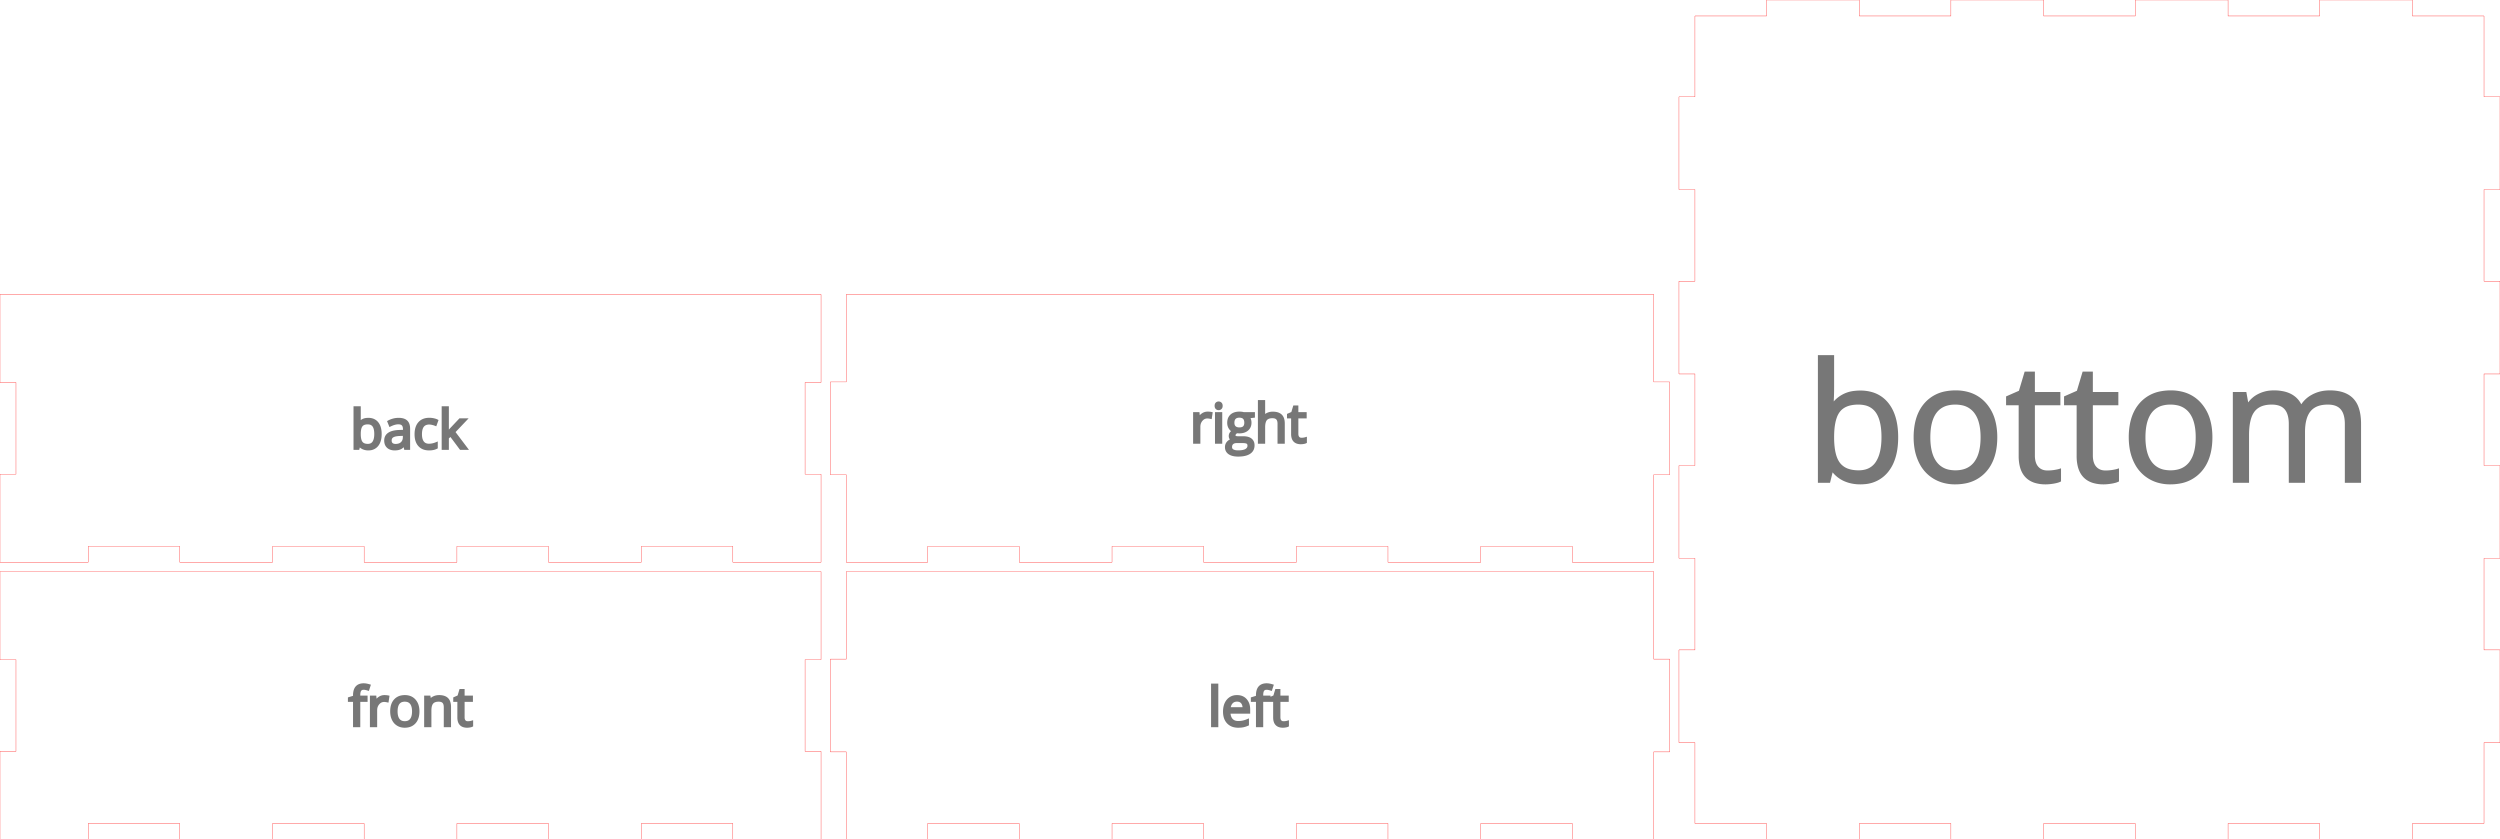 <svg width="813.6mm" height="273.2mm" viewBox="0 0 813.6 273.2" xmlns="http://www.w3.org/2000/svg" version="1.1" preserveAspectRatio="xMidYMid meet"><g id="svgGroup" stroke-linecap="round" fill-rule="evenodd" font-size="9pt" stroke="#000" stroke-width="0.25mm" fill="none" style="stroke:#000;stroke-width:0.25mm;fill:none"><path d="M 28.7 273.141 L 28.7 268 L 58.5 268 L 58.5 273.141 L 58.559 273.2 L 88.641 273.2 L 88.7 273.141 L 88.7 268 L 118.5 268 L 118.5 273.141 L 118.559 273.2 L 148.641 273.2 L 148.7 273.141 L 148.7 268 L 178.5 268 L 178.5 273.141 L 178.559 273.2 L 208.641 273.2 L 208.7 273.141 L 208.7 268 L 238.5 268 L 238.5 273.141 L 238.559 273.2 L 267.141 273.2 L 267.2 273.141 L 267.2 244.559 L 267.141 244.5 L 262 244.5 L 262 214.7 L 267.141 214.7 L 267.2 214.641 L 267.2 186.059 L 267.141 186 L 0.059 186 L 0 186.059 L 0 214.641 L 0.059 214.7 L 5.2 214.7 L 5.2 244.5 L 0.059 244.5 L 0 244.559 L 0 273.141 L 0.059 273.2 L 28.641 273.2 L 28.7 273.141 Z" id="front_outsideCutPath" stroke="#FF0000" stroke-width="0.1" style="stroke:#FF0000;stroke-width:0.1" vector-effect="non-scaling-stroke"/><path d="M 146.31 236.187 L 144.896 236.187 L 144.896 230.149 A 3.996 3.996 0 0 0 144.85 229.523 Q 144.742 228.841 144.377 228.446 A 1.594 1.594 0 0 0 143.723 228.029 Q 143.466 227.938 143.15 227.904 A 3.748 3.748 0 0 0 142.75 227.884 Q 141.285 227.884 140.604 228.676 A 2.311 2.311 0 0 0 140.202 229.378 Q 139.923 230.123 139.923 231.29 L 139.923 236.187 L 138.509 236.187 L 138.509 226.854 L 139.659 226.854 L 139.889 228.131 L 139.957 228.131 A 2.862 2.862 0 0 1 141.078 227.111 A 3.442 3.442 0 0 1 141.175 227.062 A 3.828 3.828 0 0 1 142.537 226.699 A 4.629 4.629 0 0 1 142.92 226.683 A 5.581 5.581 0 0 1 143.87 226.759 Q 144.866 226.931 145.458 227.496 A 2.45 2.45 0 0 1 146.055 228.434 Q 146.198 228.82 146.261 229.298 A 6.169 6.169 0 0 1 146.31 230.098 L 146.31 236.187 Z M 119.153 226.854 L 119.153 227.952 L 116.777 227.952 L 116.777 236.187 L 115.364 236.187 L 115.364 227.952 L 113.695 227.952 L 113.695 227.313 L 115.364 226.802 L 115.364 226.283 A 5.729 5.729 0 0 1 115.498 224.985 Q 115.911 223.214 117.604 222.907 A 4.297 4.297 0 0 1 118.37 222.843 Q 119.111 222.843 120.107 223.141 L 119.741 224.273 Q 118.923 224.009 118.344 224.009 Q 117.544 224.009 117.161 224.542 Q 116.777 225.074 116.777 226.249 L 116.777 226.854 L 119.153 226.854 Z M 153.505 235.02 L 153.505 236.101 Q 153.275 236.212 152.828 236.285 A 6.127 6.127 0 0 1 152.429 236.337 Q 152.214 236.357 152.024 236.357 A 3.692 3.692 0 0 1 150.936 236.211 Q 149.74 235.841 149.427 234.542 A 4.443 4.443 0 0 1 149.316 233.504 L 149.316 227.952 L 147.979 227.952 L 147.979 227.271 L 149.316 226.683 L 149.912 224.691 L 150.729 224.691 L 150.729 226.854 L 153.437 226.854 L 153.437 227.952 L 150.729 227.952 L 150.729 233.445 A 2.847 2.847 0 0 0 150.77 233.945 Q 150.819 234.219 150.927 234.436 A 1.371 1.371 0 0 0 151.129 234.739 A 1.313 1.313 0 0 0 151.937 235.169 A 1.889 1.889 0 0 0 152.228 235.19 A 4.642 4.642 0 0 0 152.908 235.142 A 4.282 4.282 0 0 0 152.952 235.135 A 7.647 7.647 0 0 0 153.156 235.1 Q 153.365 235.061 153.505 235.02 Z M 126.23 226.785 L 126.034 228.097 Q 125.552 227.99 125.164 227.973 A 3.316 3.316 0 0 0 125.012 227.969 A 2.449 2.449 0 0 0 123.202 228.751 A 3.351 3.351 0 0 0 123.075 228.889 A 3.228 3.228 0 0 0 122.296 230.701 A 4.291 4.291 0 0 0 122.27 231.179 L 122.27 236.187 L 120.856 236.187 L 120.856 226.854 L 122.023 226.854 L 122.185 228.582 L 122.253 228.582 A 4.774 4.774 0 0 1 122.787 227.82 A 3.647 3.647 0 0 1 123.505 227.177 A 2.818 2.818 0 0 1 125.114 226.683 A 6.49 6.49 0 0 1 125.695 226.708 A 4.737 4.737 0 0 1 126.23 226.785 Z M 135.901 232.932 A 7.302 7.302 0 0 0 136.031 231.512 Q 136.031 230.604 135.839 229.85 A 4.402 4.402 0 0 0 134.877 227.986 A 3.701 3.701 0 0 0 133.159 226.878 A 4.75 4.75 0 0 0 131.765 226.683 A 5.49 5.49 0 0 0 130.779 226.768 A 3.739 3.739 0 0 0 128.597 227.956 Q 127.456 229.229 127.456 231.512 A 7.072 7.072 0 0 0 127.545 232.657 A 5.229 5.229 0 0 0 127.984 234.083 Q 128.512 235.182 129.483 235.769 Q 130.453 236.357 131.705 236.357 A 5.489 5.489 0 0 0 132.664 236.277 A 3.769 3.769 0 0 0 134.882 235.075 A 3.943 3.943 0 0 0 135.351 234.43 Q 135.734 233.775 135.901 232.932 Z M 128.921 231.512 A 7.158 7.158 0 0 0 128.989 232.534 Q 129.064 233.053 129.222 233.474 A 2.966 2.966 0 0 0 129.636 234.237 A 2.317 2.317 0 0 0 131.145 235.125 A 3.511 3.511 0 0 0 131.739 235.173 A 3.283 3.283 0 0 0 132.606 235.066 A 2.285 2.285 0 0 0 133.847 234.241 A 3.035 3.035 0 0 0 134.319 233.32 Q 134.458 232.895 134.519 232.376 A 7.446 7.446 0 0 0 134.567 231.512 A 7.053 7.053 0 0 0 134.5 230.506 Q 134.347 229.45 133.847 228.808 A 2.325 2.325 0 0 0 132.401 227.945 A 3.565 3.565 0 0 0 131.722 227.884 A 3.364 3.364 0 0 0 130.885 227.982 A 2.251 2.251 0 0 0 129.627 228.795 A 2.923 2.923 0 0 0 129.173 229.673 Q 128.921 230.433 128.921 231.512 Z" id="front_labelLayer" stroke="#777777" fill="#777777" style="stroke:#777777;fill:#777777" vector-effect="non-scaling-stroke"/><path d="M 301.9 273.141 L 301.9 268 L 331.7 268 L 331.7 273.141 L 331.759 273.2 L 361.841 273.2 L 361.9 273.141 L 361.9 268 L 391.7 268 L 391.7 273.141 L 391.759 273.2 L 421.841 273.2 L 421.9 273.141 L 421.9 268 L 451.7 268 L 451.7 273.141 L 451.759 273.2 L 481.841 273.2 L 481.9 273.141 L 481.9 268 L 511.7 268 L 511.7 273.141 L 511.759 273.2 L 538.141 273.2 L 538.2 273.141 L 538.2 244.7 L 543.341 244.7 L 543.4 244.641 L 543.4 214.559 L 543.341 214.5 L 538.2 214.5 L 538.2 186.059 L 538.141 186 L 275.459 186 L 275.4 186.059 L 275.4 214.5 L 270.259 214.5 L 270.2 214.559 L 270.2 244.641 L 270.259 244.7 L 275.4 244.7 L 275.4 273.141 L 275.459 273.2 L 301.841 273.2 L 301.9 273.141 Z" id="left_outsideCutPath" stroke="#FF0000" stroke-width="0.1" style="stroke:#FF0000;stroke-width:0.1" vector-effect="non-scaling-stroke"/><path d="M 413.004 226.854 L 413.004 227.952 L 410.628 227.952 L 410.628 236.187 L 409.214 236.187 L 409.214 227.952 L 407.545 227.952 L 407.545 227.313 L 409.214 226.802 L 409.214 226.283 A 5.729 5.729 0 0 1 409.348 224.985 Q 409.762 223.214 411.454 222.907 A 4.297 4.297 0 0 1 412.22 222.843 Q 412.961 222.843 413.957 223.141 L 413.591 224.273 Q 412.774 224.009 412.195 224.009 Q 411.394 224.009 411.011 224.542 Q 410.628 225.074 410.628 226.249 L 410.628 226.854 L 413.004 226.854 Z M 406.387 230.881 L 406.387 231.776 L 399.958 231.776 A 5.674 5.674 0 0 0 400.057 232.725 Q 400.159 233.243 400.364 233.651 A 2.654 2.654 0 0 0 400.788 234.271 A 2.569 2.569 0 0 0 402.137 235.031 A 3.892 3.892 0 0 0 403.006 235.122 A 7.466 7.466 0 0 0 405.802 234.568 A 8.555 8.555 0 0 0 405.987 234.492 L 405.987 235.752 A 8.486 8.486 0 0 1 405.213 236.045 A 6.49 6.49 0 0 1 404.569 236.216 A 5.934 5.934 0 0 1 403.98 236.307 Q 403.516 236.357 402.955 236.357 A 5.493 5.493 0 0 1 401.581 236.194 A 3.89 3.89 0 0 1 399.689 235.097 A 4.16 4.16 0 0 1 398.694 233.269 Q 398.521 232.621 398.497 231.852 A 8.074 8.074 0 0 1 398.493 231.597 A 7.423 7.423 0 0 1 398.63 230.125 Q 398.884 228.873 399.604 228.012 A 3.622 3.622 0 0 1 402.244 226.695 A 4.997 4.997 0 0 1 402.589 226.683 Q 404.343 226.683 405.365 227.837 A 3.953 3.953 0 0 1 406.261 229.643 A 5.753 5.753 0 0 1 406.387 230.881 Z M 418.999 235.02 L 418.999 236.101 Q 418.769 236.212 418.322 236.285 A 6.127 6.127 0 0 1 417.922 236.337 Q 417.707 236.357 417.517 236.357 A 3.692 3.692 0 0 1 416.429 236.211 Q 415.233 235.841 414.92 234.542 A 4.443 4.443 0 0 1 414.809 233.504 L 414.809 227.952 L 413.472 227.952 L 413.472 227.271 L 414.809 226.683 L 415.405 224.691 L 416.223 224.691 L 416.223 226.854 L 418.931 226.854 L 418.931 227.952 L 416.223 227.952 L 416.223 233.445 A 2.847 2.847 0 0 0 416.264 233.945 Q 416.313 234.219 416.42 234.436 A 1.371 1.371 0 0 0 416.623 234.739 A 1.313 1.313 0 0 0 417.43 235.169 A 1.889 1.889 0 0 0 417.721 235.19 A 4.642 4.642 0 0 0 418.401 235.142 A 4.282 4.282 0 0 0 418.445 235.135 A 7.647 7.647 0 0 0 418.649 235.1 Q 418.858 235.061 418.999 235.02 Z M 396.015 222.936 L 396.015 236.187 L 394.601 236.187 L 394.601 222.936 L 396.015 222.936 Z M 399.992 230.626 L 404.871 230.626 Q 404.871 229.289 404.275 228.578 A 1.937 1.937 0 0 0 403.109 227.914 A 2.905 2.905 0 0 0 402.572 227.867 A 2.787 2.787 0 0 0 401.767 227.978 A 2.153 2.153 0 0 0 400.779 228.599 Q 400.111 229.332 399.992 230.626 Z" id="left_labelLayer" stroke="#777777" fill="#777777" style="stroke:#777777;fill:#777777" vector-effect="non-scaling-stroke"/><path d="M 28.7 182.941 L 28.7 177.8 L 58.5 177.8 L 58.5 182.941 L 58.559 183 L 88.641 183 L 88.7 182.941 L 88.7 177.8 L 118.5 177.8 L 118.5 182.941 L 118.559 183 L 148.641 183 L 148.7 182.941 L 148.7 177.8 L 178.5 177.8 L 178.5 182.941 L 178.559 183 L 208.641 183 L 208.7 182.941 L 208.7 177.8 L 238.5 177.8 L 238.5 182.941 L 238.559 183 L 267.141 183 L 267.2 182.941 L 267.2 154.359 L 267.141 154.3 L 262 154.3 L 262 124.5 L 267.141 124.5 L 267.2 124.441 L 267.2 95.859 L 267.141 95.8 L 0.059 95.8 L 0 95.859 L 0 124.441 L 0.059 124.5 L 5.2 124.5 L 5.2 154.3 L 0.059 154.3 L 0 154.359 L 0 182.941 L 0.059 183 L 28.641 183 L 28.7 182.941 Z" id="back_outsideCutPath" stroke="#FF0000" stroke-width="0.1" style="stroke:#FF0000;stroke-width:0.1" vector-effect="non-scaling-stroke"/><path d="M 145.539 141.163 L 145.607 141.163 Q 145.887 140.765 146.392 140.178 A 30.374 30.374 0 0 1 146.723 139.8 L 149.737 136.607 L 151.415 136.607 L 147.634 140.584 L 151.679 145.94 L 149.967 145.94 L 146.671 141.529 L 145.607 142.448 L 145.607 145.94 L 144.21 145.94 L 144.21 132.69 L 145.607 132.69 L 145.607 139.715 Q 145.607 140.175 145.541 141.127 A 58.423 58.423 0 0 1 145.539 141.163 Z M 116.935 144.739 L 116.833 144.739 L 116.535 145.94 L 115.521 145.94 L 115.521 132.69 L 116.935 132.69 L 116.935 135.908 A 29.472 29.472 0 0 1 116.919 136.904 Q 116.903 137.375 116.871 137.794 A 17.634 17.634 0 0 1 116.867 137.85 L 116.935 137.85 A 3.214 3.214 0 0 1 119.281 136.488 A 4.828 4.828 0 0 1 119.864 136.453 A 4.32 4.32 0 0 1 121.08 136.616 A 3.234 3.234 0 0 1 122.721 137.71 Q 123.536 138.715 123.699 140.39 A 9.073 9.073 0 0 1 123.739 141.265 Q 123.739 143.564 122.713 144.837 A 3.346 3.346 0 0 1 120.334 146.088 A 4.794 4.794 0 0 1 119.864 146.11 A 4.288 4.288 0 0 1 118.787 145.979 A 3.731 3.731 0 0 1 118.199 145.774 A 3.131 3.131 0 0 1 116.935 144.739 Z M 132.995 145.94 L 131.948 145.94 L 131.667 144.611 L 131.599 144.611 A 5.86 5.86 0 0 1 131.125 145.142 Q 130.665 145.594 130.207 145.799 Q 129.513 146.11 128.474 146.11 Q 127.086 146.11 126.298 145.395 A 2.323 2.323 0 0 1 125.597 144.17 A 3.557 3.557 0 0 1 125.51 143.36 Q 125.51 140.624 129.745 140.408 A 13.808 13.808 0 0 1 130.032 140.396 L 131.616 140.345 L 131.616 139.766 Q 131.616 139.095 131.439 138.638 A 1.578 1.578 0 0 0 131.143 138.144 A 1.435 1.435 0 0 0 130.555 137.76 Q 130.169 137.62 129.632 137.62 A 4.602 4.602 0 0 0 128.573 137.752 Q 128.087 137.867 127.558 138.082 A 9.467 9.467 0 0 0 126.992 138.335 L 126.558 137.254 A 6.518 6.518 0 0 1 127.816 136.737 A 7.418 7.418 0 0 1 128.069 136.666 Q 128.891 136.453 129.717 136.453 A 5.97 5.97 0 0 1 130.626 136.518 Q 131.623 136.672 132.191 137.194 A 2.238 2.238 0 0 1 132.768 138.085 Q 132.903 138.451 132.958 138.906 A 5.562 5.562 0 0 1 132.995 139.57 L 132.995 145.94 Z M 142.133 136.922 L 141.698 138.123 A 6.289 6.289 0 0 0 141.016 137.896 A 7.511 7.511 0 0 0 140.676 137.812 Q 140.123 137.688 139.697 137.688 A 3.136 3.136 0 0 0 138.424 137.928 Q 136.853 138.62 136.853 141.316 Q 136.853 142.445 137.152 143.229 A 2.932 2.932 0 0 0 137.547 143.956 Q 138.241 144.875 139.604 144.875 Q 140.77 144.875 141.996 144.373 L 141.996 145.625 A 4.021 4.021 0 0 1 141.013 145.973 Q 140.558 146.074 140.03 146.101 A 7.752 7.752 0 0 1 139.638 146.11 A 5.283 5.283 0 0 1 138.352 145.963 A 3.582 3.582 0 0 1 136.5 144.863 Q 135.54 143.785 135.409 141.936 A 8.547 8.547 0 0 1 135.388 141.333 Q 135.388 138.991 136.517 137.714 Q 137.645 136.436 139.731 136.436 A 6.379 6.379 0 0 1 141.077 136.581 A 7.056 7.056 0 0 1 141.469 136.677 Q 141.869 136.787 142.133 136.922 Z M 119.66 137.637 A 3.972 3.972 0 0 0 118.891 137.707 Q 118.452 137.793 118.12 137.988 A 1.88 1.88 0 0 0 117.574 138.467 Q 116.935 139.298 116.935 141.265 Q 116.935 143.232 117.591 144.079 Q 118.178 144.839 119.403 144.917 A 4.545 4.545 0 0 0 119.694 144.927 A 2.818 2.818 0 0 0 120.494 144.819 A 2.033 2.033 0 0 0 121.636 143.977 Q 122.092 143.299 122.222 142.197 A 8.1 8.1 0 0 0 122.274 141.248 Q 122.274 139.52 121.7 138.627 A 2.345 2.345 0 0 0 121.636 138.531 A 2.061 2.061 0 0 0 120.323 137.701 A 3.269 3.269 0 0 0 119.66 137.637 Z M 131.582 142.193 L 131.582 141.35 L 130.168 141.41 A 10.379 10.379 0 0 0 129.339 141.47 Q 128.521 141.565 128.008 141.791 A 2.171 2.171 0 0 0 127.737 141.933 A 1.508 1.508 0 0 0 127.018 143.028 A 2.233 2.233 0 0 0 126.992 143.377 A 2.02 2.02 0 0 0 127.042 143.84 Q 127.126 144.196 127.351 144.441 A 1.259 1.259 0 0 0 127.456 144.543 A 1.539 1.539 0 0 0 128.032 144.849 Q 128.261 144.917 128.534 144.936 A 3.179 3.179 0 0 0 128.755 144.944 A 3.892 3.892 0 0 0 129.595 144.858 Q 130.334 144.695 130.828 144.22 A 2.367 2.367 0 0 0 131.489 143.038 Q 131.58 142.657 131.582 142.207 A 4.477 4.477 0 0 0 131.582 142.193 Z" id="back_labelLayer" stroke="#777777" fill="#777777" style="stroke:#777777;fill:#777777" vector-effect="non-scaling-stroke"/><path d="M 301.9 182.941 L 301.9 177.8 L 331.7 177.8 L 331.7 182.941 L 331.759 183 L 361.841 183 L 361.9 182.941 L 361.9 177.8 L 391.7 177.8 L 391.7 182.941 L 391.759 183 L 421.841 183 L 421.9 182.941 L 421.9 177.8 L 451.7 177.8 L 451.7 182.941 L 451.759 183 L 481.841 183 L 481.9 182.941 L 481.9 177.8 L 511.7 177.8 L 511.7 182.941 L 511.759 183 L 538.141 183 L 538.2 182.941 L 538.2 154.5 L 543.341 154.5 L 543.4 154.441 L 543.4 124.359 L 543.341 124.3 L 538.2 124.3 L 538.2 95.859 L 538.141 95.8 L 275.459 95.8 L 275.4 95.859 L 275.4 124.3 L 270.259 124.3 L 270.2 124.359 L 270.2 154.441 L 270.259 154.5 L 275.4 154.5 L 275.4 182.941 L 275.459 183 L 301.841 183 L 301.9 182.941 Z" id="right_outsideCutPath" stroke="#FF0000" stroke-width="0.1" style="stroke:#FF0000;stroke-width:0.1" vector-effect="non-scaling-stroke"/><path d="M 417.645 143.93 L 416.231 143.93 L 416.231 137.893 A 3.996 3.996 0 0 0 416.185 137.266 Q 416.077 136.585 415.712 136.19 A 1.594 1.594 0 0 0 415.058 135.772 Q 414.801 135.682 414.485 135.648 A 3.748 3.748 0 0 0 414.085 135.628 A 4.278 4.278 0 0 0 413.285 135.697 Q 412.842 135.782 412.501 135.969 A 1.979 1.979 0 0 0 411.935 136.428 Q 411.316 137.16 411.263 138.746 A 9.123 9.123 0 0 0 411.258 139.051 L 411.258 143.93 L 409.844 143.93 L 409.844 130.68 L 411.258 130.68 L 411.258 134.691 Q 411.258 135.212 411.223 135.605 A 5.529 5.529 0 0 1 411.19 135.892 L 411.275 135.892 A 2.824 2.824 0 0 1 412.264 134.939 A 3.45 3.45 0 0 1 412.463 134.831 Q 413.234 134.444 414.221 134.444 A 5.735 5.735 0 0 1 415.185 134.519 Q 415.697 134.607 416.103 134.796 A 2.548 2.548 0 0 1 416.789 135.257 Q 417.645 136.07 417.645 137.842 L 417.645 143.93 Z M 404.701 134.597 L 407.928 134.597 L 407.928 135.491 L 406.2 135.696 A 2.297 2.297 0 0 1 406.399 135.991 Q 406.486 136.144 406.565 136.327 A 4.358 4.358 0 0 1 406.625 136.475 A 2.72 2.72 0 0 1 406.786 137.124 A 3.492 3.492 0 0 1 406.813 137.561 Q 406.813 138.932 405.876 139.749 Q 404.939 140.567 403.304 140.567 Q 402.887 140.567 402.521 140.498 A 2.515 2.515 0 0 0 402.115 140.761 Q 401.618 141.162 401.618 141.699 A 0.733 0.733 0 0 0 401.655 141.939 Q 401.723 142.136 401.914 142.254 A 0.785 0.785 0 0 0 401.933 142.265 Q 402.187 142.413 402.734 142.442 A 5.377 5.377 0 0 0 403.015 142.449 L 404.667 142.449 A 5.786 5.786 0 0 1 405.546 142.511 Q 406.437 142.648 406.996 143.087 A 2.068 2.068 0 0 1 407.764 144.405 A 3.106 3.106 0 0 1 407.809 144.944 A 3.061 3.061 0 0 1 407.634 146.002 Q 407.343 146.798 406.566 147.307 Q 405.699 147.874 404.277 148.045 A 11.204 11.204 0 0 1 402.938 148.12 A 7.92 7.92 0 0 1 401.876 148.053 Q 400.797 147.907 400.115 147.439 A 2.253 2.253 0 0 1 399.389 146.651 Q 399.123 146.158 399.123 145.514 Q 399.123 144.663 399.668 144.041 Q 400.213 143.419 401.201 143.198 Q 400.843 143.036 400.601 142.695 A 1.311 1.311 0 0 1 400.36 141.987 A 1.623 1.623 0 0 1 400.358 141.904 A 1.617 1.617 0 0 1 400.439 141.383 A 1.433 1.433 0 0 1 400.63 141.009 Q 400.836 140.72 401.222 140.445 A 4.441 4.441 0 0 1 401.491 140.269 A 2.478 2.478 0 0 1 400.414 139.407 A 3.072 3.072 0 0 1 400.311 139.255 A 2.922 2.922 0 0 1 399.863 137.847 A 3.567 3.567 0 0 1 399.856 137.62 A 4.084 4.084 0 0 1 399.963 136.654 A 2.687 2.687 0 0 1 400.775 135.257 Q 401.695 134.427 403.381 134.427 A 5.418 5.418 0 0 1 404.098 134.472 A 4.127 4.127 0 0 1 404.701 134.597 Z M 424.84 142.764 L 424.84 143.845 Q 424.61 143.956 424.163 144.028 A 6.127 6.127 0 0 1 423.764 144.08 Q 423.549 144.101 423.359 144.101 A 3.692 3.692 0 0 1 422.271 143.954 Q 421.075 143.585 420.762 142.286 A 4.443 4.443 0 0 1 420.651 141.248 L 420.651 135.696 L 419.314 135.696 L 419.314 135.014 L 420.651 134.427 L 421.247 132.434 L 422.064 132.434 L 422.064 134.597 L 424.772 134.597 L 424.772 135.696 L 422.064 135.696 L 422.064 141.188 A 2.847 2.847 0 0 0 422.105 141.688 Q 422.154 141.962 422.262 142.18 A 1.371 1.371 0 0 0 422.464 142.483 A 1.313 1.313 0 0 0 423.272 142.912 A 1.889 1.889 0 0 0 423.563 142.934 A 4.642 4.642 0 0 0 424.243 142.885 A 4.282 4.282 0 0 0 424.287 142.879 A 7.647 7.647 0 0 0 424.491 142.844 Q 424.7 142.805 424.84 142.764 Z M 394.133 134.529 L 393.937 135.84 Q 393.455 135.734 393.067 135.716 A 3.316 3.316 0 0 0 392.915 135.713 A 2.449 2.449 0 0 0 391.106 136.494 A 3.351 3.351 0 0 0 390.978 136.632 A 3.228 3.228 0 0 0 390.199 138.445 A 4.291 4.291 0 0 0 390.173 138.923 L 390.173 143.93 L 388.76 143.93 L 388.76 134.597 L 389.926 134.597 L 390.088 136.326 L 390.156 136.326 A 4.774 4.774 0 0 1 390.69 135.563 A 3.647 3.647 0 0 1 391.408 134.921 A 2.818 2.818 0 0 1 393.017 134.427 A 6.49 6.49 0 0 1 393.598 134.452 A 4.737 4.737 0 0 1 394.133 134.529 Z M 397.292 134.597 L 397.292 143.93 L 395.879 143.93 L 395.879 134.597 L 397.292 134.597 Z M 404.216 143.717 L 402.521 143.717 Q 401.816 143.717 401.34 143.964 A 1.656 1.656 0 0 0 401.022 144.177 Q 400.486 144.637 400.486 145.497 Q 400.486 146.255 401.124 146.647 Q 401.76 147.037 402.944 147.038 A 7.342 7.342 0 0 0 402.955 147.038 Q 404.545 147.038 405.398 146.614 A 2.348 2.348 0 0 0 405.591 146.506 A 2.062 2.062 0 0 0 406.069 146.106 A 1.545 1.545 0 0 0 406.447 145.063 A 1.913 1.913 0 0 0 406.412 144.683 Q 406.367 144.465 406.267 144.302 A 0.891 0.891 0 0 0 405.978 144.011 A 1.341 1.341 0 0 0 405.66 143.872 Q 405.321 143.768 404.786 143.734 A 8.994 8.994 0 0 0 404.216 143.717 Z M 401.252 137.586 A 2.759 2.759 0 0 0 401.309 138.165 Q 401.386 138.523 401.567 138.792 A 1.512 1.512 0 0 0 401.806 139.068 A 1.827 1.827 0 0 0 402.541 139.467 Q 402.821 139.548 403.155 139.565 A 3.64 3.64 0 0 0 403.347 139.57 A 3.08 3.08 0 0 0 404.153 139.474 Q 405.076 139.223 405.324 138.318 A 2.863 2.863 0 0 0 405.416 137.561 Q 405.416 135.892 404.097 135.547 A 3.074 3.074 0 0 0 403.321 135.457 A 2.966 2.966 0 0 0 402.717 135.515 Q 402.149 135.633 401.789 135.994 Q 401.333 136.449 401.264 137.278 A 3.719 3.719 0 0 0 401.252 137.586 Z M 395.779 131.809 A 1.566 1.566 0 0 0 395.759 132.068 A 1.669 1.669 0 0 0 395.767 132.228 Q 395.781 132.37 395.82 132.487 A 0.73 0.73 0 0 0 395.998 132.779 A 0.793 0.793 0 0 0 396.285 132.962 A 0.898 0.898 0 0 0 396.594 133.013 A 0.825 0.825 0 0 0 397.182 132.779 Q 397.429 132.545 397.429 132.068 A 1.617 1.617 0 0 0 397.422 131.915 Q 397.408 131.775 397.37 131.661 A 0.714 0.714 0 0 0 397.182 131.361 Q 396.935 131.131 396.594 131.131 A 1.079 1.079 0 0 0 396.523 131.134 A 0.817 0.817 0 0 0 395.998 131.357 Q 395.828 131.517 395.779 131.809 Z" id="right_labelLayer" stroke="#777777" fill="#777777" style="stroke:#777777;fill:#777777" vector-effect="non-scaling-stroke"/><path d="M 605.1 273.141 L 605.1 268 L 634.9 268 L 634.9 273.141 L 634.959 273.2 L 665.041 273.2 L 665.1 273.141 L 665.1 268 L 694.9 268 L 694.9 273.141 L 694.959 273.2 L 725.041 273.2 L 725.1 273.141 L 725.1 268 L 754.9 268 L 754.9 273.141 L 754.959 273.2 L 785.041 273.2 L 785.1 273.141 L 785.1 268 L 808.341 268 L 808.4 267.941 L 808.4 241.7 L 813.541 241.7 L 813.6 241.641 L 813.6 211.559 L 813.541 211.5 L 808.4 211.5 L 808.4 181.7 L 813.541 181.7 L 813.6 181.641 L 813.6 151.559 L 813.541 151.5 L 808.4 151.5 L 808.4 121.7 L 813.541 121.7 L 813.6 121.641 L 813.6 91.559 L 813.541 91.5 L 808.4 91.5 L 808.4 61.7 L 813.541 61.7 L 813.6 61.641 L 813.6 31.559 L 813.541 31.5 L 808.4 31.5 L 808.4 5.259 L 808.341 5.2 L 785.1 5.2 L 785.1 0.059 L 785.041 0 L 754.959 0 L 754.9 0.059 L 754.9 5.2 L 725.1 5.2 L 725.1 0.059 L 725.041 0 L 694.959 0 L 694.9 0.059 L 694.9 5.2 L 665.1 5.2 L 665.1 0.059 L 665.041 0 L 634.959 0 L 634.9 0.059 L 634.9 5.2 L 605.1 5.2 L 605.1 0.059 L 605.041 0 L 574.959 0 L 574.9 0.059 L 574.9 5.2 L 551.659 5.2 L 551.6 5.259 L 551.6 31.5 L 546.459 31.5 L 546.4 31.559 L 546.4 61.641 L 546.459 61.7 L 551.6 61.7 L 551.6 91.5 L 546.459 91.5 L 546.4 91.559 L 546.4 121.641 L 546.459 121.7 L 551.6 121.7 L 551.6 151.5 L 546.459 151.5 L 546.4 151.559 L 546.4 181.641 L 546.459 181.7 L 551.6 181.7 L 551.6 211.5 L 546.459 211.5 L 546.4 211.559 L 546.4 241.641 L 546.459 241.7 L 551.6 241.7 L 551.6 267.941 L 551.659 268 L 574.9 268 L 574.9 273.141 L 574.959 273.2 L 605.041 273.2 L 605.1 273.141 Z" id="bottom_outsideCutPath" stroke="#FF0000" stroke-width="0.1" style="stroke:#FF0000;stroke-width:0.1" vector-effect="non-scaling-stroke"/><path d="M 767.91 156.639 L 763.578 156.639 L 763.578 138.034 A 12.778 12.778 0 0 0 763.449 136.156 Q 763.306 135.196 763.005 134.422 A 5.235 5.235 0 0 0 762.117 132.907 Q 760.839 131.412 758.322 131.225 A 10.055 10.055 0 0 0 757.577 131.198 Q 754.74 131.198 752.944 132.34 A 5.736 5.736 0 0 0 751.601 133.52 Q 749.679 135.832 749.67 140.625 A 23.975 23.975 0 0 0 749.67 140.67 L 749.67 156.639 L 745.339 156.639 L 745.339 138.034 A 12.778 12.778 0 0 0 745.21 136.156 Q 745.067 135.196 744.765 134.422 A 5.235 5.235 0 0 0 743.877 132.907 Q 742.613 131.428 740.117 131.229 A 10.143 10.143 0 0 0 739.311 131.198 Q 736.47 131.198 734.691 132.386 A 5.677 5.677 0 0 0 733.349 133.638 A 7.264 7.264 0 0 0 732.271 135.683 Q 731.457 137.988 731.457 141.635 L 731.457 156.639 L 727.125 156.639 L 727.125 128.041 L 730.648 128.041 L 731.352 131.955 L 731.561 131.955 A 8.513 8.513 0 0 1 735.019 128.693 A 10.284 10.284 0 0 1 739.081 127.553 A 12.421 12.421 0 0 1 740.015 127.519 A 14.182 14.182 0 0 1 743.208 127.851 Q 747.261 128.789 748.783 132.372 L 748.992 132.372 A 9.044 9.044 0 0 1 752.398 128.99 A 10.866 10.866 0 0 1 752.697 128.823 A 10.963 10.963 0 0 1 756.719 127.6 A 13.67 13.67 0 0 1 758.229 127.519 A 15.057 15.057 0 0 1 760.96 127.75 Q 762.478 128.031 763.664 128.651 A 7.138 7.138 0 0 1 765.496 130.011 A 7.459 7.459 0 0 1 767.098 132.63 Q 767.529 133.785 767.731 135.223 A 19.867 19.867 0 0 1 767.91 137.982 L 767.91 156.639 Z M 596.422 152.96 L 596.108 152.96 L 595.195 156.639 L 592.09 156.639 L 592.09 116.037 L 596.422 116.037 L 596.422 125.901 A 90.31 90.31 0 0 1 596.373 128.952 Q 596.324 130.395 596.226 131.68 A 54.064 54.064 0 0 1 596.213 131.85 L 596.422 131.85 A 9.848 9.848 0 0 1 603.61 127.675 A 14.794 14.794 0 0 1 605.398 127.571 A 13.239 13.239 0 0 1 609.124 128.068 A 9.91 9.91 0 0 1 614.152 131.42 Q 616.649 134.502 617.147 139.634 A 27.803 27.803 0 0 1 617.27 142.314 Q 617.27 147.285 615.705 150.691 A 12.175 12.175 0 0 1 614.126 153.26 A 10.254 10.254 0 0 1 606.838 157.092 A 14.691 14.691 0 0 1 605.398 157.161 A 13.139 13.139 0 0 1 602.096 156.759 A 11.432 11.432 0 0 1 600.297 156.13 A 9.594 9.594 0 0 1 596.422 152.96 Z M 670.267 153.064 L 670.267 156.378 A 4.261 4.261 0 0 1 669.762 156.579 Q 669.134 156.787 668.192 156.939 A 18.774 18.774 0 0 1 666.968 157.099 Q 666.391 157.153 665.873 157.16 A 11.104 11.104 0 0 1 665.727 157.161 A 11.313 11.313 0 0 1 662.393 156.712 Q 658.728 155.582 657.769 151.601 A 13.615 13.615 0 0 1 657.429 148.42 L 657.429 131.407 L 653.332 131.407 L 653.332 129.319 L 657.429 127.519 L 659.255 121.413 L 661.76 121.413 L 661.76 128.041 L 670.058 128.041 L 670.058 131.407 L 661.76 131.407 L 661.76 148.237 A 8.722 8.722 0 0 0 661.886 149.769 Q 662.036 150.61 662.366 151.275 A 4.202 4.202 0 0 0 662.987 152.203 A 4.024 4.024 0 0 0 665.46 153.52 A 5.79 5.79 0 0 0 666.353 153.586 A 14.225 14.225 0 0 0 668.437 153.437 A 13.106 13.106 0 0 0 668.571 153.417 A 23.431 23.431 0 0 0 669.196 153.309 Q 669.794 153.198 670.209 153.081 A 6.506 6.506 0 0 0 670.267 153.064 Z M 689.133 153.064 L 689.133 156.378 A 4.261 4.261 0 0 1 688.627 156.579 Q 688 156.787 687.058 156.939 A 18.774 18.774 0 0 1 685.834 157.099 Q 685.257 157.153 684.739 157.16 A 11.104 11.104 0 0 1 684.592 157.161 A 11.313 11.313 0 0 1 681.258 156.712 Q 677.594 155.582 676.635 151.601 A 13.615 13.615 0 0 1 676.295 148.42 L 676.295 131.407 L 672.198 131.407 L 672.198 129.319 L 676.295 127.519 L 678.121 121.413 L 680.626 121.413 L 680.626 128.041 L 688.924 128.041 L 688.924 131.407 L 680.626 131.407 L 680.626 148.237 A 8.722 8.722 0 0 0 680.752 149.769 Q 680.902 150.61 681.232 151.275 A 4.202 4.202 0 0 0 681.853 152.203 A 4.024 4.024 0 0 0 684.326 153.52 A 5.79 5.79 0 0 0 685.219 153.586 A 14.225 14.225 0 0 0 687.303 153.437 A 13.106 13.106 0 0 0 687.437 153.417 A 23.431 23.431 0 0 0 688.062 153.309 Q 688.66 153.198 689.075 153.081 A 6.506 6.506 0 0 0 689.133 153.064 Z M 646 153.234 A 12.083 12.083 0 0 0 647.438 151.257 Q 649.522 147.693 649.522 142.314 A 25.422 25.422 0 0 0 649.513 141.626 Q 649.449 139.245 648.933 137.223 A 13.488 13.488 0 0 0 645.987 131.511 A 11.339 11.339 0 0 0 640.722 128.116 A 14.555 14.555 0 0 0 636.449 127.519 A 16.823 16.823 0 0 0 633.428 127.778 A 11.457 11.457 0 0 0 626.743 131.42 A 11.967 11.967 0 0 0 625.273 133.458 Q 624.14 135.431 623.641 137.964 A 22.49 22.49 0 0 0 623.246 142.314 A 21.669 21.669 0 0 0 623.518 145.824 A 16.024 16.024 0 0 0 624.864 150.194 A 14.237 14.237 0 0 0 625.179 150.812 A 11.727 11.727 0 0 0 629.456 155.361 A 12.061 12.061 0 0 0 632.225 156.592 A 13.91 13.91 0 0 0 636.267 157.161 A 16.82 16.82 0 0 0 639.204 156.916 A 11.548 11.548 0 0 0 646 153.234 Z M 716.009 153.234 A 12.083 12.083 0 0 0 717.448 151.257 Q 719.532 147.693 719.532 142.314 A 25.422 25.422 0 0 0 719.523 141.626 Q 719.458 139.245 718.943 137.223 A 13.488 13.488 0 0 0 715.996 131.511 A 11.339 11.339 0 0 0 710.732 128.116 A 14.555 14.555 0 0 0 706.459 127.519 A 16.823 16.823 0 0 0 703.437 127.778 A 11.457 11.457 0 0 0 696.752 131.42 A 11.967 11.967 0 0 0 695.282 133.458 Q 694.15 135.431 693.65 137.964 A 22.49 22.49 0 0 0 693.255 142.314 A 21.669 21.669 0 0 0 693.528 145.824 A 16.024 16.024 0 0 0 694.873 150.194 A 14.237 14.237 0 0 0 695.189 150.812 A 11.727 11.727 0 0 0 699.466 155.361 A 12.061 12.061 0 0 0 702.234 156.592 A 13.91 13.91 0 0 0 706.276 157.161 A 16.82 16.82 0 0 0 709.213 156.916 A 11.548 11.548 0 0 0 716.009 153.234 Z M 627.734 142.314 A 21.935 21.935 0 0 0 627.943 145.447 Q 628.173 147.038 628.657 148.327 A 9.087 9.087 0 0 0 629.926 150.664 A 7.099 7.099 0 0 0 634.55 153.387 A 10.758 10.758 0 0 0 636.371 153.534 A 10.061 10.061 0 0 0 639.025 153.204 A 7.002 7.002 0 0 0 642.829 150.677 A 9.299 9.299 0 0 0 644.277 147.857 Q 644.703 146.553 644.889 144.963 A 22.817 22.817 0 0 0 645.034 142.314 Q 645.034 138.815 644.127 136.396 A 8.918 8.918 0 0 0 642.829 134.029 A 7.126 7.126 0 0 0 638.399 131.386 A 10.925 10.925 0 0 0 636.319 131.198 A 10.309 10.309 0 0 0 633.752 131.499 A 6.899 6.899 0 0 0 629.9 133.99 Q 628.341 136 627.904 139.429 A 22.889 22.889 0 0 0 627.734 142.314 Z M 697.744 142.314 A 21.935 21.935 0 0 0 697.952 145.447 Q 698.183 147.038 698.667 148.327 A 9.087 9.087 0 0 0 699.935 150.664 A 7.099 7.099 0 0 0 704.559 153.387 A 10.758 10.758 0 0 0 706.381 153.534 A 10.061 10.061 0 0 0 709.035 153.204 A 7.002 7.002 0 0 0 712.839 150.677 A 9.299 9.299 0 0 0 714.287 147.857 Q 714.713 146.553 714.899 144.963 A 22.817 22.817 0 0 0 715.044 142.314 Q 715.044 138.815 714.136 136.396 A 8.918 8.918 0 0 0 712.839 134.029 A 7.126 7.126 0 0 0 708.409 131.386 A 10.925 10.925 0 0 0 706.328 131.198 A 10.309 10.309 0 0 0 703.762 131.499 A 6.899 6.899 0 0 0 699.909 133.99 Q 698.35 136 697.914 139.429 A 22.889 22.889 0 0 0 697.744 142.314 Z M 604.772 131.198 A 12.172 12.172 0 0 0 602.414 131.41 Q 599.77 131.933 598.379 133.742 A 7.415 7.415 0 0 0 597.305 135.787 Q 596.581 137.816 596.45 140.902 A 33.373 33.373 0 0 0 596.422 142.314 A 28.64 28.64 0 0 0 596.563 145.274 Q 596.875 148.261 597.871 150.078 A 6.533 6.533 0 0 0 598.431 150.938 A 6.284 6.284 0 0 0 601.619 153.089 Q 602.684 153.423 603.984 153.506 A 13.928 13.928 0 0 0 604.876 153.534 A 8.635 8.635 0 0 0 607.329 153.206 A 6.229 6.229 0 0 0 610.825 150.625 Q 612.223 148.546 612.623 145.17 A 24.82 24.82 0 0 0 612.782 142.262 A 25.591 25.591 0 0 0 612.628 139.346 Q 612.232 135.907 610.825 133.938 A 6.317 6.317 0 0 0 606.804 131.393 A 10.018 10.018 0 0 0 604.772 131.198 Z" id="bottom_labelLayer" stroke="#777777" fill="#777777" style="stroke:#777777;fill:#777777" vector-effect="non-scaling-stroke"/></g></svg>